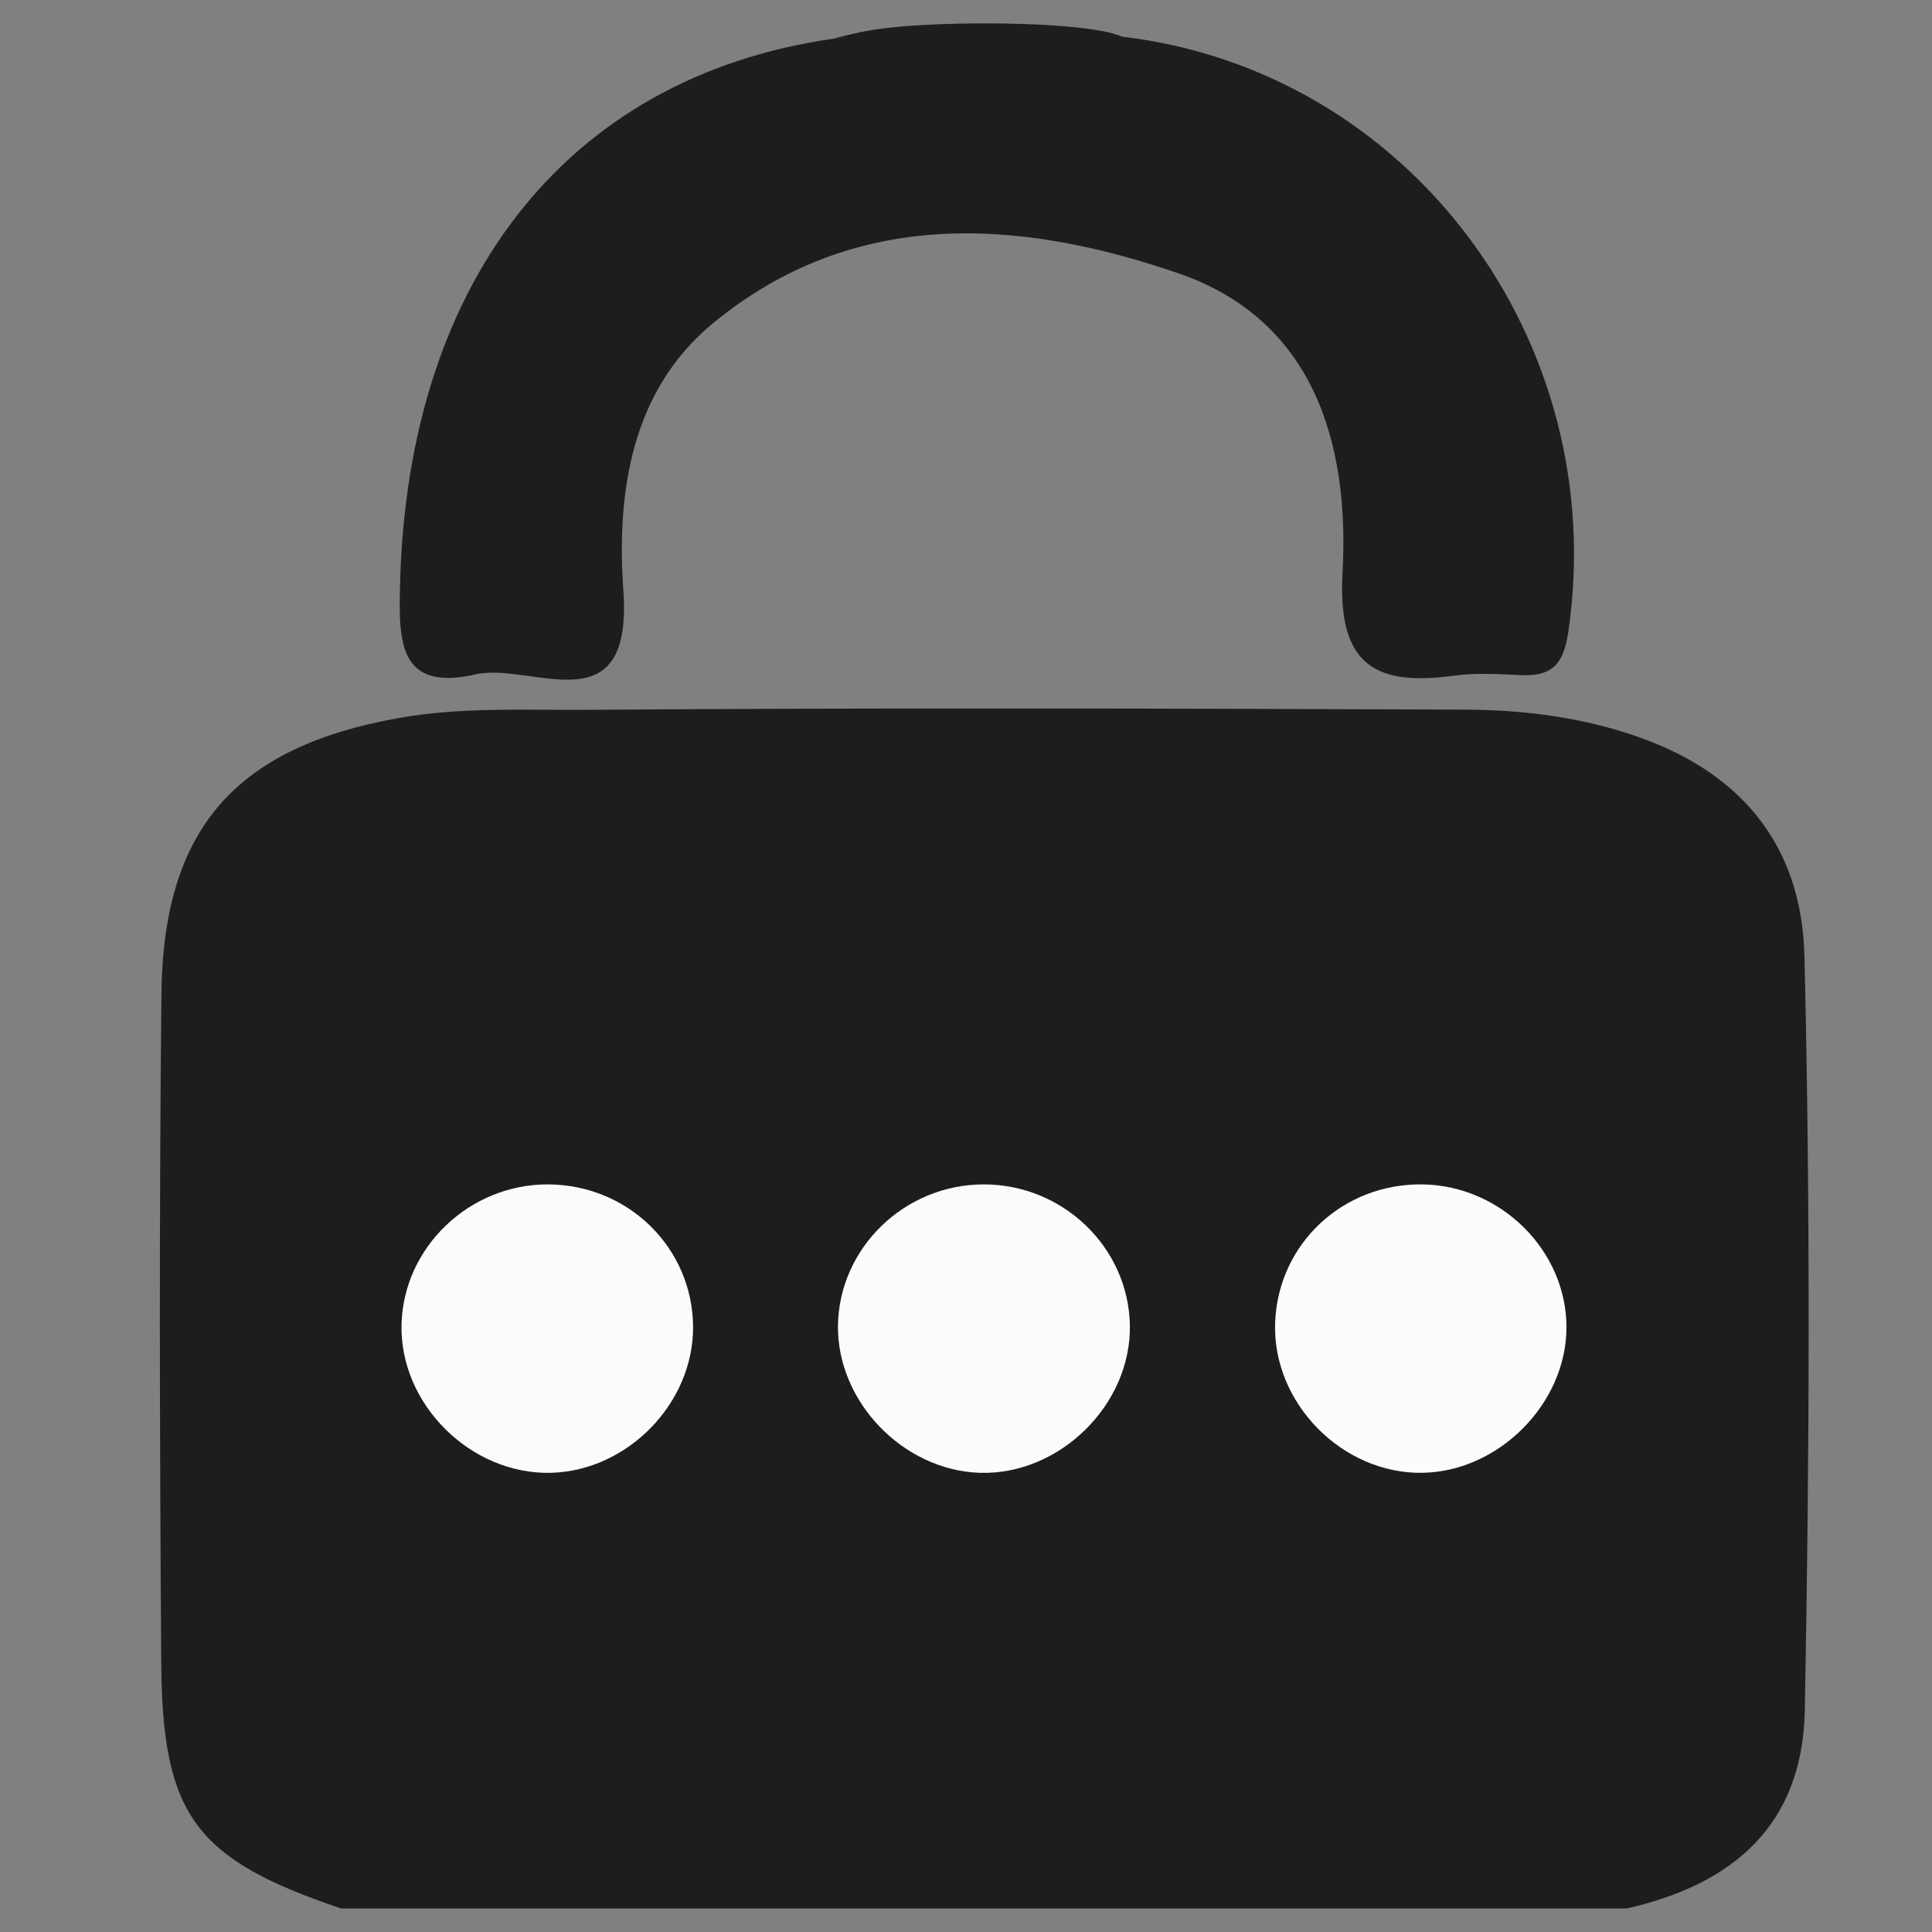 <?xml version="1.0" encoding="utf-8"?>
<!-- Generator: Adobe Illustrator 26.1.0, SVG Export Plug-In . SVG Version: 6.00 Build 0)  -->
<svg version="1.1" id="Capa_1" xmlns="http://www.w3.org/2000/svg" xmlns:xlink="http://www.w3.org/1999/xlink" x="0px" y="0px"
	 viewBox="0 0 99.21 99.21" style="enable-background:new 0 0 99.21 99.21;" xml:space="preserve">
<rect x="0" y="0" width="99.21" height="99.21" fill="#808080" stroke="none"/>
<style type="text/css">
	.st0{fill:#1D1D1B;}
	.st1{fill:#FBFBFB;}
	.st2{fill:#FCFCFC;}
</style>
<path class="st0" d="M83.54,98c-22.01,0-44.02,0-66.03,0c-7.46-2.52-9.18-4.76-9.23-12.62C8.2,73.94,8.17,62.49,8.29,51.04
	c0.09-8.49,3.82-12.68,12.19-14.17c3.21-0.57,6.44-0.4,9.66-0.42c15.02-0.11,30.03-0.07,45.05-0.01c2.94,0.01,5.8,0.36,8.58,1.28
	c5.52,1.82,8.75,5.58,8.89,11.38c0.31,12.89,0.26,25.8,0.02,38.69C92.58,93.71,89.01,96.76,83.54,98z"/>
<path class="st0" d="M57.6,1.88c14.78,1.73,25.14,15.63,22.93,30.6c-0.25,1.67-0.86,2.25-2.42,2.19c-1.13-0.05-2.28-0.13-3.39,0.02
	c-4.12,0.57-6.04-0.53-5.78-5.29c0.37-6.64-1.49-12.99-8.44-15.37c-8.14-2.8-16.64-3.4-23.89,2.57c-4.17,3.44-4.96,8.63-4.6,13.73
	c0.49,7.08-4.7,3.65-7.59,4.3c-3.91,0.89-3.95-1.63-3.88-4.53c0.37-15.96,8.89-26.51,22.93-28.2C45.08,0.99,55.66,0.95,57.6,1.88z"
	/>
<path class="st1" d="M50.5,60.82c4.07-0.01,7.44,3.22,7.52,7.22c0.08,4.09-3.61,7.72-7.71,7.59c-3.93-0.13-7.32-3.64-7.28-7.55
	C43.08,64.09,46.44,60.83,50.5,60.82z"/>
<path class="st1" d="M35.59,68.12c0.03,3.93-3.36,7.41-7.3,7.51c-4.12,0.1-7.78-3.53-7.67-7.63c0.1-3.97,3.51-7.21,7.55-7.18
	C32.28,60.85,35.56,64.09,35.59,68.12z"/>
<path class="st2" d="M80.44,68.19c-0.02,3.89-3.47,7.37-7.39,7.44c-4.12,0.07-7.72-3.59-7.57-7.7c0.14-4.05,3.48-7.18,7.59-7.11
	C77.1,60.89,80.46,64.25,80.44,68.19z"/>
<path d="M43.1,1.94C44,1.7,44,1.7,44,1.7l0.29-0.07l-0.82,0.26l-0.69,0.09l1.5-0.34"/>
<path d="M-37.54-14.82"/>
</svg>
